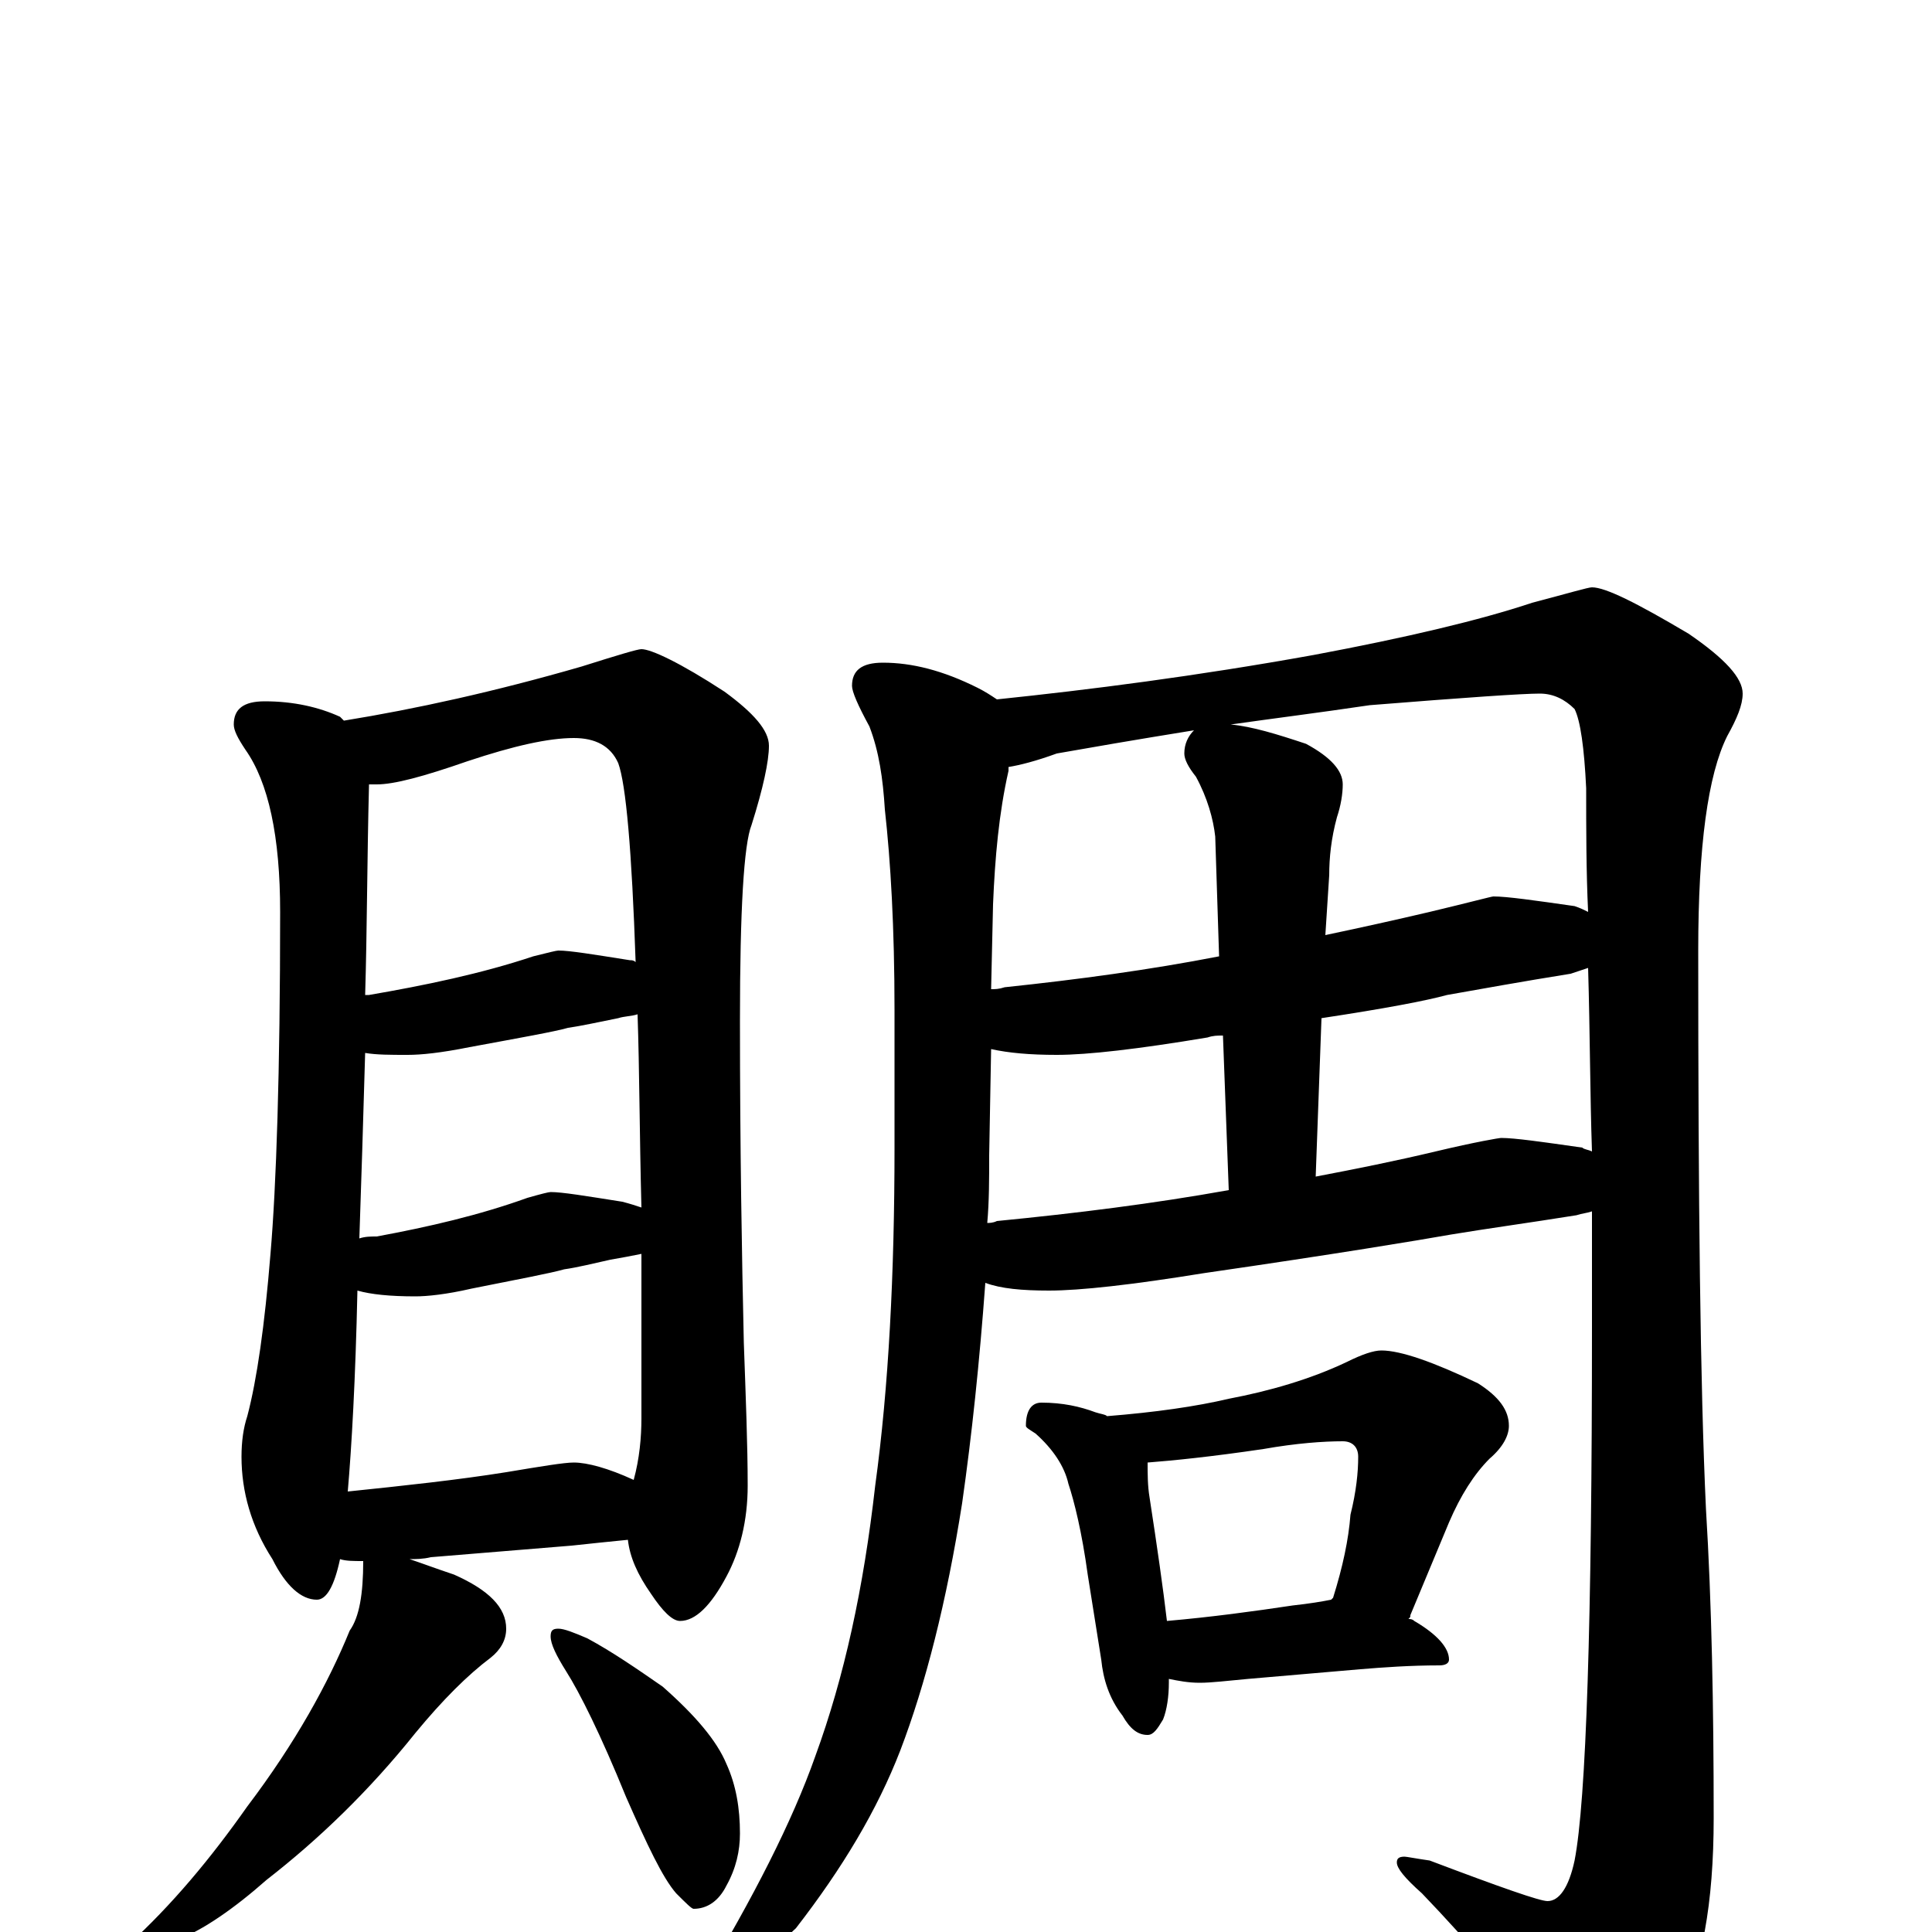 <?xml version="1.0" encoding="utf-8" ?>
<!DOCTYPE svg PUBLIC "-//W3C//DTD SVG 1.1//EN" "http://www.w3.org/Graphics/SVG/1.1/DTD/svg11.dtd">
<svg version="1.1" id="Layer_1" xmlns="http://www.w3.org/2000/svg" xmlns:xlink="http://www.w3.org/1999/xlink" x="0px" y="145px" width="1000px" height="1000px" viewBox="0 0 1000 1000" enable-background="new 0 0 1000 1000" xml:space="preserve">
<g id="Layer_1">
<path id="glyph" transform="matrix(1 0 0 -1 0 1000)" d="M137,637C152,637 165,634 176,629C177,628 177,628 178,627C215,633 256,642 301,655C320,661 330,664 332,664C337,664 352,657 375,642C390,631 398,622 398,614C398,606 395,592 389,573C385,563 383,529 383,472C383,405 384,349 385,305C386,277 387,252 387,231C387,213 383,197 376,184C368,169 360,161 352,161C348,161 343,166 337,175C330,185 326,194 325,203C315,202 305,201 296,200l-73,-6C219,193 215,193 212,193C218,191 226,188 235,185C253,177 262,168 262,157C262,151 259,146 254,142C242,133 229,120 215,103C191,73 165,48 138,27C121,12 105,1 92,-4C85,-9 79,-11 74,-11C69,-11 66,-10 66,-7C89,14 109,38 128,65C153,98 170,129 181,156C186,163 188,175 188,192C183,192 179,192 176,193C173,179 169,172 164,172C156,172 148,179 141,193C130,210 125,228 125,246C125,254 126,261 128,267C133,286 137,314 140,351C143,386 145,445 145,528C145,567 139,595 127,612C123,618 121,622 121,625C121,633 126,637 137,637M180,228C209,231 237,234 262,238C280,241 292,243 297,243C304,243 315,240 328,234C331,245 332,256 332,266C332,297 332,325 332,351C327,350 322,349 316,348C307,346 299,344 292,343C285,341 269,338 244,333C231,330 221,329 215,329C202,329 192,330 185,332C184,286 182,251 180,228M186,359C189,360 192,360 195,360C222,365 248,371 273,380C280,382 284,383 285,383C291,383 303,381 322,378C326,377 329,376 332,375C331,413 331,446 330,475C327,474 323,474 320,473C310,471 301,469 294,468C287,466 270,463 243,458C228,455 218,454 211,454C202,454 195,454 189,455C188,420 187,388 186,359M189,485C190,485 190,485 191,485C220,490 249,496 276,505C284,507 288,508 289,508C295,508 307,506 326,503C327,503 328,503 329,502C327,560 324,594 320,605C316,614 308,618 297,618C284,618 266,614 242,606C219,598 204,594 195,594C194,594 192,594 191,594C190,555 190,518 189,485M289,157C292,157 297,155 304,152C317,145 330,136 343,127C360,112 371,99 376,87C381,76 383,64 383,51C383,42 381,33 376,24C372,16 366,12 359,12C358,12 355,15 350,20C343,28 335,45 324,70C311,102 300,124 293,135C288,143 285,149 285,153C285,156 286,157 289,157M457,657C472,657 488,653 506,644C510,642 513,640 516,638C564,643 619,650 680,661C728,670 766,679 793,688C812,693 822,696 824,696C831,696 847,688 874,672C893,659 902,649 902,641C902,635 899,628 894,619C884,599 879,562 879,508C879,379 880,283 883,219C886,170 887,116 887,59C887,15 881,-19 868,-43C853,-69 839,-82 828,-82C823,-82 817,-77 810,-67C785,-34 760,-5 736,20C727,28 723,33 723,36C723,38 724,39 727,39C728,39 733,38 740,37C777,23 797,16 801,16C807,16 812,23 815,37C821,68 824,160 824,313C824,332 824,352 824,373C821,372 819,372 816,371C791,367 769,364 751,361C734,358 692,351 623,341C586,335 559,332 543,332C529,332 518,333 510,336C507,295 503,257 498,222C490,171 479,128 466,94C454,63 436,33 412,2C389,-20 374,-31 367,-31C364,-31 363,-30 363,-27C390,18 410,57 422,91C437,132 447,178 453,231C460,282 463,341 463,406l0,71C463,520 461,554 458,581C457,597 455,611 450,624C444,635 441,642 441,645C441,653 446,657 457,657M511,367C512,367 514,367 516,368C557,372 597,377 636,384l-3,80C630,464 628,464 625,463C589,457 563,454 547,454C533,454 522,455 513,457l-1,-55C512,390 512,378 511,367M681,391C702,395 722,399 743,404C764,409 776,411 777,411C784,411 798,409 819,406C820,405 822,405 824,404C823,433 823,465 822,499C819,498 816,497 813,496C788,492 766,488 749,485C738,482 717,478 684,473M513,488C515,488 517,488 520,489C558,493 595,498 631,505l-2,62C628,576 625,587 619,598C615,603 613,607 613,610C613,615 615,619 618,622C587,617 564,613 547,610C536,606 528,604 522,603C522,602 522,602 522,601C517,579 515,556 514,532M637,625C648,624 661,620 676,615C689,608 695,601 695,594C695,589 694,583 692,577C689,566 688,556 688,547l-2,-31C705,520 723,524 740,528C761,533 772,536 773,536C780,536 794,534 815,531C818,530 820,529 822,528C821,549 821,571 821,592C820,613 818,627 815,633C810,638 804,641 797,641C788,641 759,639 709,635C682,631 658,628 637,625M539,274C550,274 559,272 567,269C570,268 572,268 573,267C598,269 619,272 636,276C657,280 678,286 697,295C705,299 711,301 715,301C725,301 742,295 765,284C776,277 781,270 781,262C781,257 778,251 771,245C763,237 756,226 750,212l-20,-48C730,163 730,163 729,162C730,162 731,162 732,161C744,154 750,147 750,141C750,139 748,138 745,138C730,138 716,137 704,136l-58,-5C635,130 627,129 621,129C615,129 610,130 605,131C605,130 605,130 605,129C605,122 604,115 602,110C599,105 597,102 594,102C589,102 585,105 581,112C574,121 571,131 570,141l-7,44C560,207 556,223 553,232C551,241 545,250 536,258C533,260 531,261 531,262C531,270 534,274 539,274M604,161C627,163 649,166 669,169C678,170 684,171 689,172l1,1C695,189 698,203 699,216C702,228 703,238 703,246C703,251 700,254 695,254C685,254 671,253 654,250C627,246 607,244 594,243C594,237 594,231 595,225C599,199 602,178 604,161z"/>
</g>
</svg>
